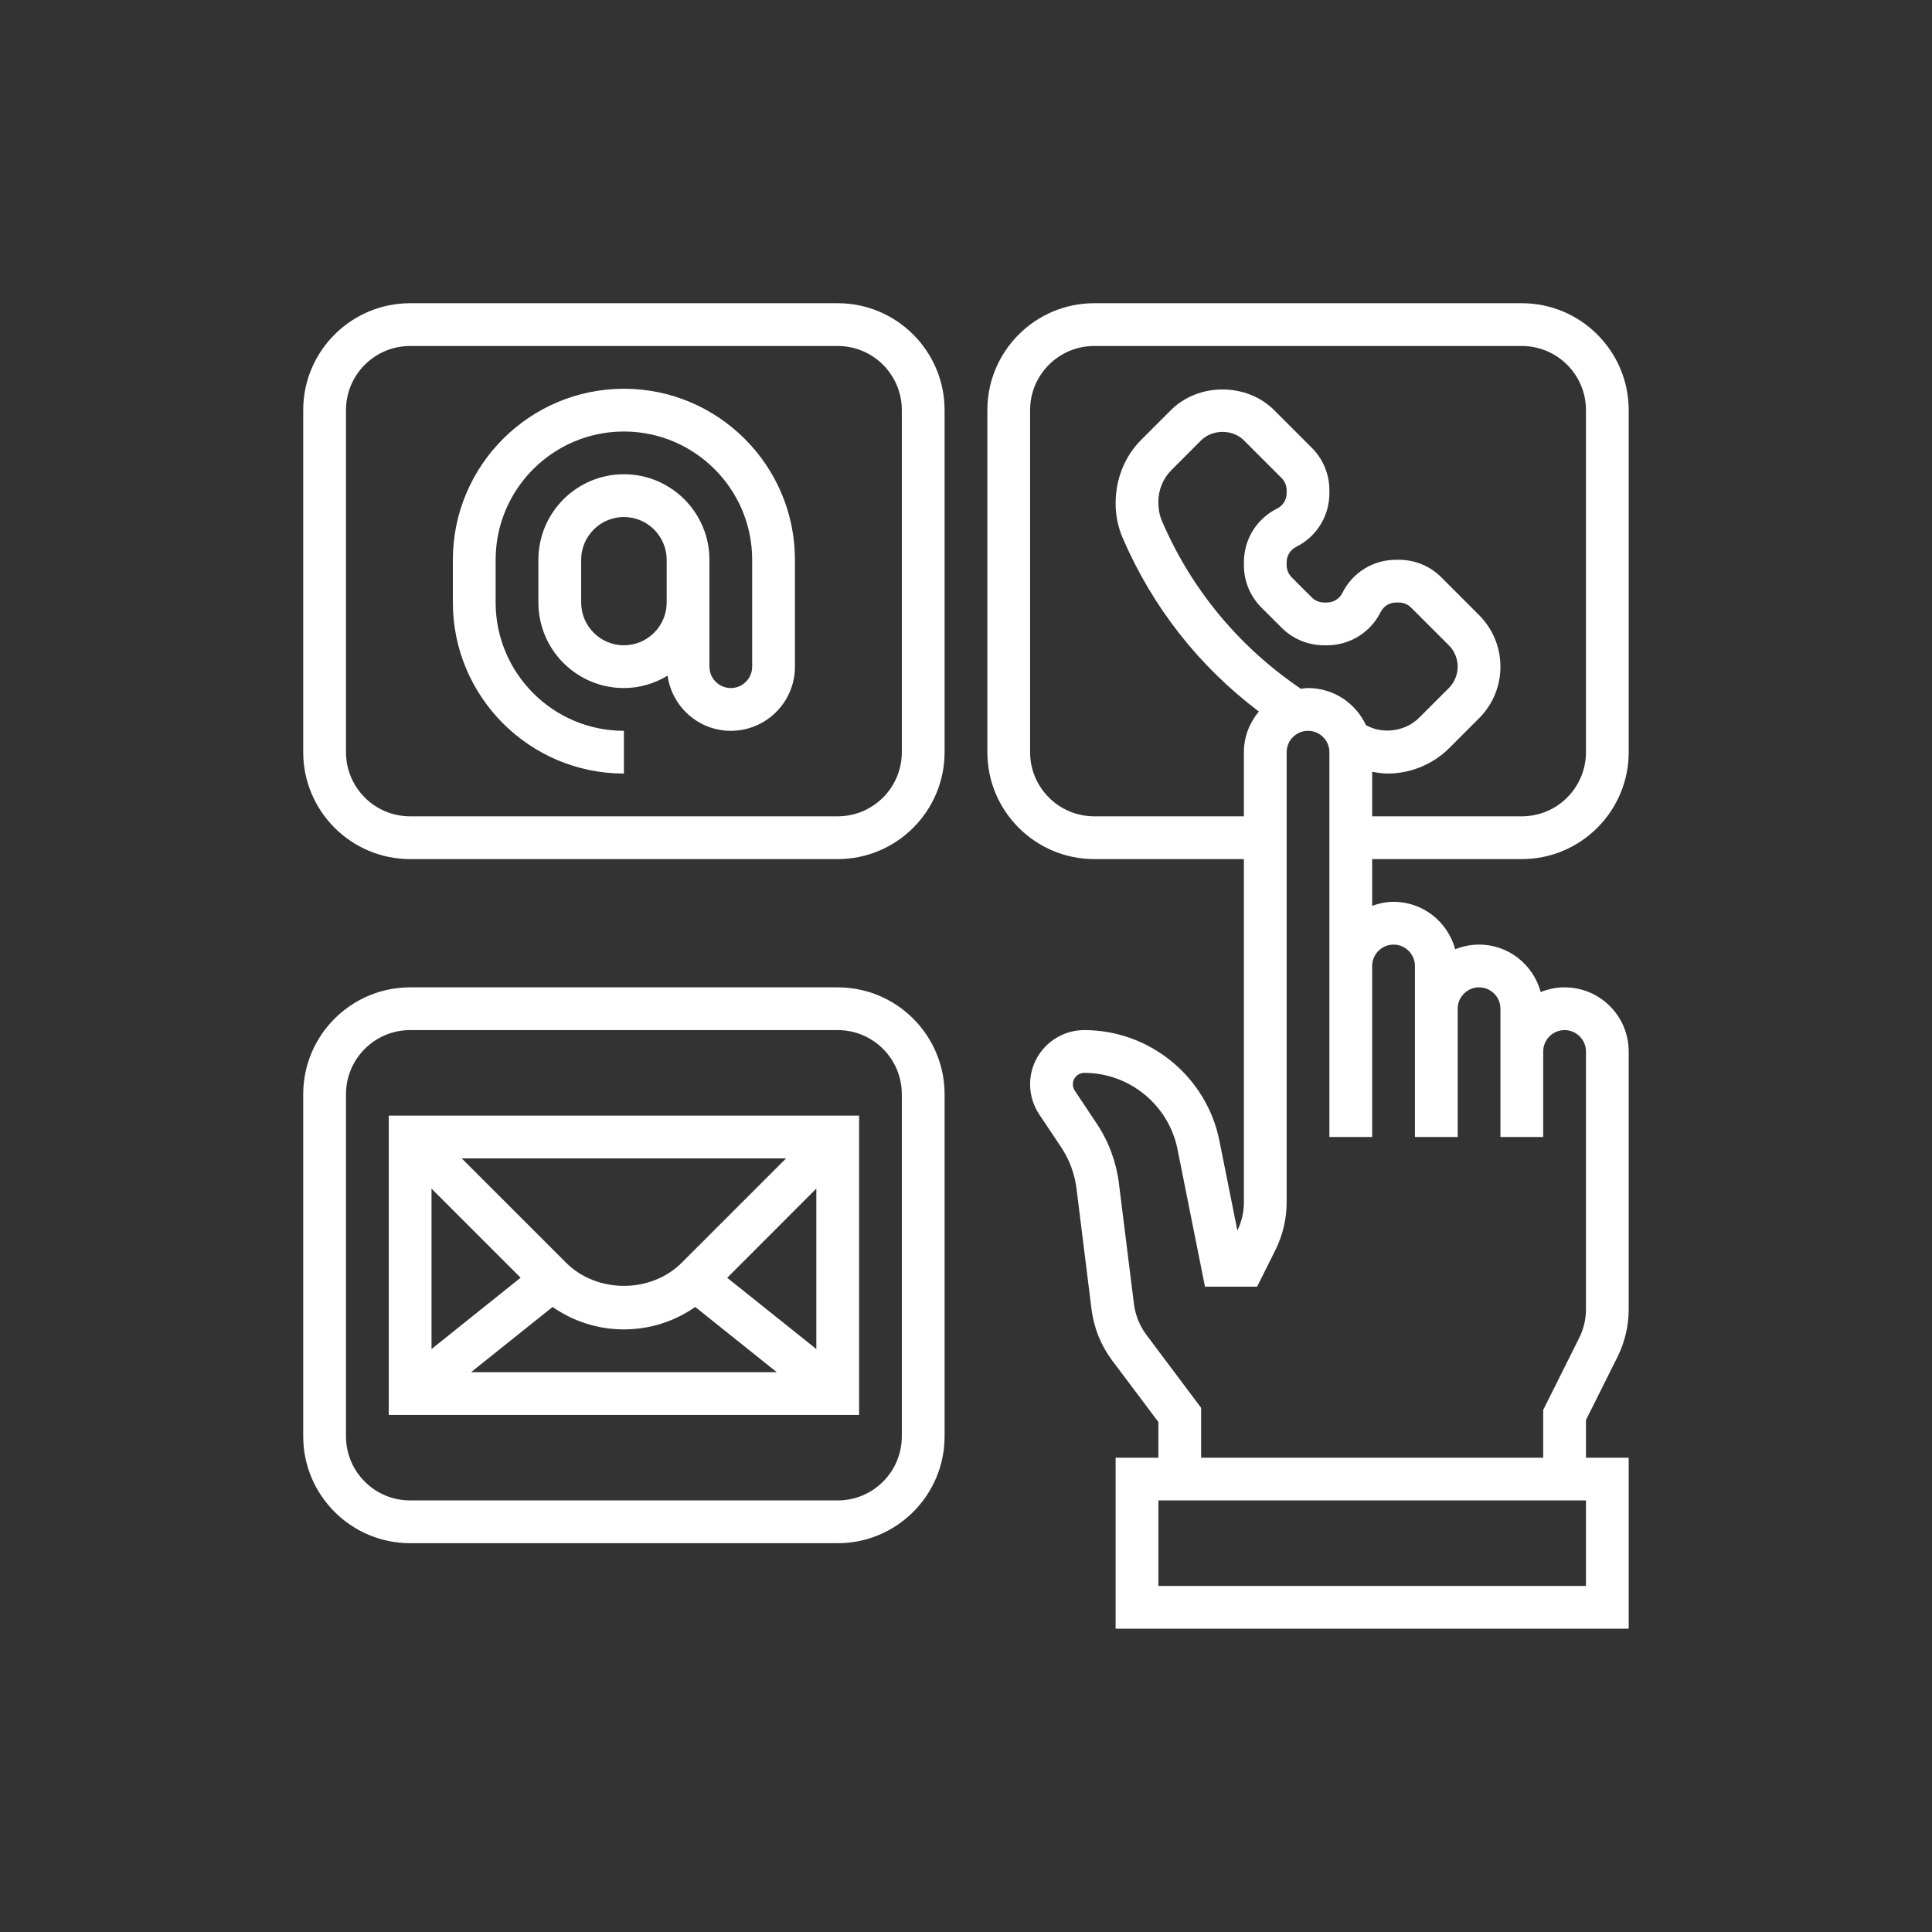 <svg xmlns="http://www.w3.org/2000/svg" xmlns:xlink="http://www.w3.org/1999/xlink" width="360" zoomAndPan="magnify" viewBox="0 0 270 270" height="360" preserveAspectRatio="xMidYMid meet" version="1.0"><rect x="0" y="0" width="270" height="270" fill="#333333" stroke="none"/><defs><clipPath id="05eb5b5787"><path d="M 137 42.375 L 227.625 42.375 L 227.625 227.625 L 137 227.625 Z M 137 42.375 " clip-rule="nonzero"/></clipPath><clipPath id="352cfaaf3f"><path d="M 42.375 137 L 133 137 L 133 216 L 42.375 216 Z M 42.375 137 " clip-rule="nonzero"/></clipPath><clipPath id="2d4af84527"><path d="M 42.375 42.375 L 133 42.375 L 133 121 L 42.375 121 Z M 42.375 42.375 " clip-rule="nonzero"/></clipPath></defs><g clip-path="url(#05eb5b5787)"><path fill="#ffffff" d="M 194.75 132.008 C 196.395 132.008 197.738 133.352 197.738 134.996 L 197.738 158.898 L 203.715 158.898 L 203.715 140.973 C 203.715 139.324 205.055 137.984 206.699 137.984 C 208.348 137.984 209.688 139.324 209.688 140.973 L 209.688 158.898 L 215.664 158.898 L 215.664 146.945 C 215.664 145.301 217.008 143.957 218.652 143.957 C 220.297 143.957 221.641 145.301 221.641 146.945 L 221.641 182.961 C 221.641 184.352 221.312 185.742 220.695 186.977 L 215.664 197.039 L 215.664 203.715 L 167.859 203.715 L 167.859 196.746 L 160.203 186.535 C 159.27 185.285 158.676 183.816 158.477 182.273 L 156.363 165.328 C 155.992 162.375 154.93 159.504 153.273 157.031 L 150.203 152.422 C 150.027 152.152 149.934 151.848 149.934 151.535 C 149.934 150.645 150.645 149.934 151.535 149.934 C 157.848 149.934 163.32 154.426 164.559 160.613 L 168.398 179.812 L 175.68 179.812 L 178.234 174.711 C 179.262 172.645 179.812 170.336 179.812 168.023 L 179.812 105.117 C 179.812 103.473 181.152 102.133 182.801 102.133 C 184.445 102.133 185.785 103.473 185.785 105.117 L 185.785 158.898 L 191.762 158.898 L 191.762 134.996 C 191.762 133.352 193.105 132.008 194.75 132.008 Z M 221.641 221.641 L 161.887 221.641 L 161.887 209.688 L 221.641 209.688 Z M 181.809 96.262 C 173.207 90.449 166.484 82.371 162.387 72.812 C 162.047 72.031 161.887 71.215 161.887 70.082 C 161.887 68.449 162.551 66.852 163.707 65.695 L 167.859 61.539 C 169.438 59.965 172.262 59.965 173.836 61.539 L 179.102 66.805 C 179.555 67.27 179.812 67.867 179.812 68.52 L 179.812 68.914 C 179.812 69.84 179.297 70.668 178.469 71.074 C 175.609 72.512 173.836 75.383 173.836 78.578 L 173.836 78.977 C 173.836 81.219 174.711 83.328 176.297 84.918 L 179.102 87.719 C 180.688 89.305 182.801 90.18 185.039 90.18 L 185.438 90.18 C 188.633 90.18 191.504 88.406 192.941 85.547 C 193.352 84.719 194.18 84.203 195.102 84.203 L 195.496 84.203 C 196.152 84.203 196.746 84.461 197.211 84.918 L 202.477 90.18 C 203.258 90.961 203.715 92.059 203.715 93.168 C 203.715 94.277 203.258 95.375 202.477 96.156 L 198.32 100.309 C 196.488 102.145 193.477 102.633 191.156 101.477 L 190.898 101.348 C 189.477 98.293 186.395 96.156 182.801 96.156 C 182.461 96.156 182.133 96.215 181.809 96.262 Z M 152.922 114.082 C 147.973 114.082 143.957 110.066 143.957 105.117 L 143.957 57.316 C 143.957 52.367 147.973 48.352 152.922 48.352 L 212.676 48.352 C 217.625 48.352 221.641 52.367 221.641 57.316 L 221.641 105.117 C 221.641 110.066 217.625 114.082 212.676 114.082 L 191.762 114.082 L 191.762 107.852 C 192.473 107.988 193.199 108.105 193.934 108.105 C 197.133 108.105 200.27 106.812 202.547 104.535 L 206.699 100.379 C 208.625 98.453 209.688 95.887 209.688 93.168 C 209.688 90.449 208.625 87.883 206.699 85.957 L 201.438 80.691 C 199.852 79.105 197.738 78.23 195.496 78.23 L 195.102 78.23 C 191.902 78.23 189.031 80.004 187.598 82.863 C 187.188 83.691 186.359 84.203 185.438 84.203 L 185.039 84.203 C 184.387 84.203 183.793 83.949 183.324 83.492 L 180.523 80.691 C 180.066 80.227 179.812 79.629 179.812 78.977 L 179.812 78.578 C 179.812 77.656 180.324 76.828 181.152 76.422 C 184.012 74.984 185.785 72.113 185.785 68.914 L 185.785 68.52 C 185.785 66.277 184.91 64.164 183.324 62.578 L 178.062 57.316 C 174.211 53.465 167.488 53.465 163.637 57.316 L 159.48 61.469 C 157.207 63.746 155.91 66.887 155.91 70.363 C 155.91 72.02 156.238 73.645 156.891 75.16 C 161.047 84.836 167.582 93.145 175.926 99.434 C 174.641 100.988 173.836 102.949 173.836 105.117 L 173.836 114.082 Z M 212.676 120.059 C 220.914 120.059 227.613 113.359 227.613 105.117 L 227.613 57.316 C 227.613 49.074 220.914 42.375 212.676 42.375 L 152.922 42.375 C 144.684 42.375 137.984 49.074 137.984 57.316 L 137.984 105.117 C 137.984 113.359 144.684 120.059 152.922 120.059 L 173.836 120.059 L 173.836 168.023 C 173.836 169.391 173.52 170.742 172.926 171.969 L 170.418 159.434 C 168.633 150.473 160.684 143.957 151.535 143.957 C 147.355 143.957 143.957 147.355 143.957 151.535 C 143.957 153.027 144.402 154.484 145.23 155.734 L 148.312 160.344 C 149.445 162.047 150.18 164.031 150.438 166.062 L 152.547 183.008 C 152.875 185.59 153.867 188.039 155.418 190.117 L 161.887 198.73 L 161.887 203.715 L 155.91 203.715 L 155.91 227.613 L 227.613 227.613 L 227.613 203.715 L 221.641 203.715 L 221.641 198.449 L 226.039 189.648 C 227.066 187.586 227.613 185.273 227.613 182.961 L 227.613 146.945 C 227.613 142 223.602 137.984 218.652 137.984 C 217.473 137.984 216.352 138.23 215.312 138.637 C 214.285 134.832 210.832 132.008 206.699 132.008 C 205.523 132.008 204.402 132.254 203.363 132.66 C 202.336 128.855 198.883 126.031 194.75 126.031 C 193.699 126.031 192.707 126.254 191.762 126.582 L 191.762 120.059 L 212.676 120.059 " fill-opacity="1" fill-rule="nonzero"/></g><g clip-path="url(#352cfaaf3f)"><path fill="#ffffff" d="M 126.031 200.727 C 126.031 205.676 122.02 209.688 117.07 209.688 L 57.316 209.688 C 52.367 209.688 48.352 205.676 48.352 200.727 L 48.352 152.922 C 48.352 147.973 52.367 143.957 57.316 143.957 L 117.07 143.957 C 122.02 143.957 126.031 147.973 126.031 152.922 Z M 117.07 137.984 L 57.316 137.984 C 49.074 137.984 42.375 144.684 42.375 152.922 L 42.375 200.727 C 42.375 208.965 49.074 215.664 57.316 215.664 L 117.07 215.664 C 125.309 215.664 132.008 208.965 132.008 200.727 L 132.008 152.922 C 132.008 144.684 125.309 137.984 117.07 137.984 " fill-opacity="1" fill-rule="nonzero"/></g><g clip-path="url(#2d4af84527)"><path fill="#ffffff" d="M 126.031 105.117 C 126.031 110.066 122.02 114.082 117.07 114.082 L 57.316 114.082 C 52.367 114.082 48.352 110.066 48.352 105.117 L 48.352 57.316 C 48.352 52.367 52.367 48.352 57.316 48.352 L 117.07 48.352 C 122.02 48.352 126.031 52.367 126.031 57.316 Z M 117.07 42.375 L 57.316 42.375 C 49.074 42.375 42.375 49.074 42.375 57.316 L 42.375 105.117 C 42.375 113.359 49.074 120.059 57.316 120.059 L 117.07 120.059 C 125.309 120.059 132.008 113.359 132.008 105.117 L 132.008 57.316 C 132.008 49.074 125.309 42.375 117.07 42.375 " fill-opacity="1" fill-rule="nonzero"/></g><path fill="#ffffff" d="M 87.191 90.18 C 83.902 90.18 81.219 87.496 81.219 84.203 L 81.219 78.23 C 81.219 74.938 83.902 72.254 87.191 72.254 C 90.484 72.254 93.168 74.938 93.168 78.23 L 93.168 84.203 C 93.168 87.496 90.484 90.18 87.191 90.18 Z M 87.191 54.328 C 74.016 54.328 63.289 65.055 63.289 78.23 L 63.289 84.203 C 63.289 97.383 74.016 108.105 87.191 108.105 L 87.191 102.133 C 77.309 102.133 69.266 94.09 69.266 84.203 L 69.266 78.23 C 69.266 68.344 77.309 60.305 87.191 60.305 C 97.078 60.305 105.117 68.344 105.117 78.23 L 105.117 93.168 C 105.117 94.812 103.777 96.156 102.133 96.156 C 100.484 96.156 99.145 94.812 99.145 93.168 L 99.145 78.23 C 99.145 71.637 93.785 66.277 87.191 66.277 C 80.598 66.277 75.242 71.637 75.242 78.23 L 75.242 84.203 C 75.242 90.797 80.598 96.156 87.191 96.156 C 89.434 96.156 91.5 95.504 93.297 94.43 C 93.914 98.77 97.613 102.133 102.133 102.133 C 107.078 102.133 111.094 98.117 111.094 93.168 L 111.094 78.23 C 111.094 65.055 100.367 54.328 87.191 54.328 " fill-opacity="1" fill-rule="nonzero"/><path fill="#ffffff" d="M 72.754 178.562 L 60.305 188.531 L 60.305 166.109 Z M 95.281 176.461 C 90.961 180.781 83.422 180.781 79.105 176.461 L 64.527 161.887 L 109.855 161.887 Z M 101.629 178.574 L 114.082 166.109 L 114.082 188.531 Z M 77.227 182.648 C 80.133 184.68 83.574 185.785 87.191 185.785 C 90.809 185.785 94.254 184.68 97.16 182.648 L 108.551 191.762 L 65.836 191.762 Z M 54.328 197.738 L 120.059 197.738 L 120.059 155.91 L 54.328 155.91 L 54.328 197.738 " fill-opacity="1" fill-rule="nonzero"/></svg>
